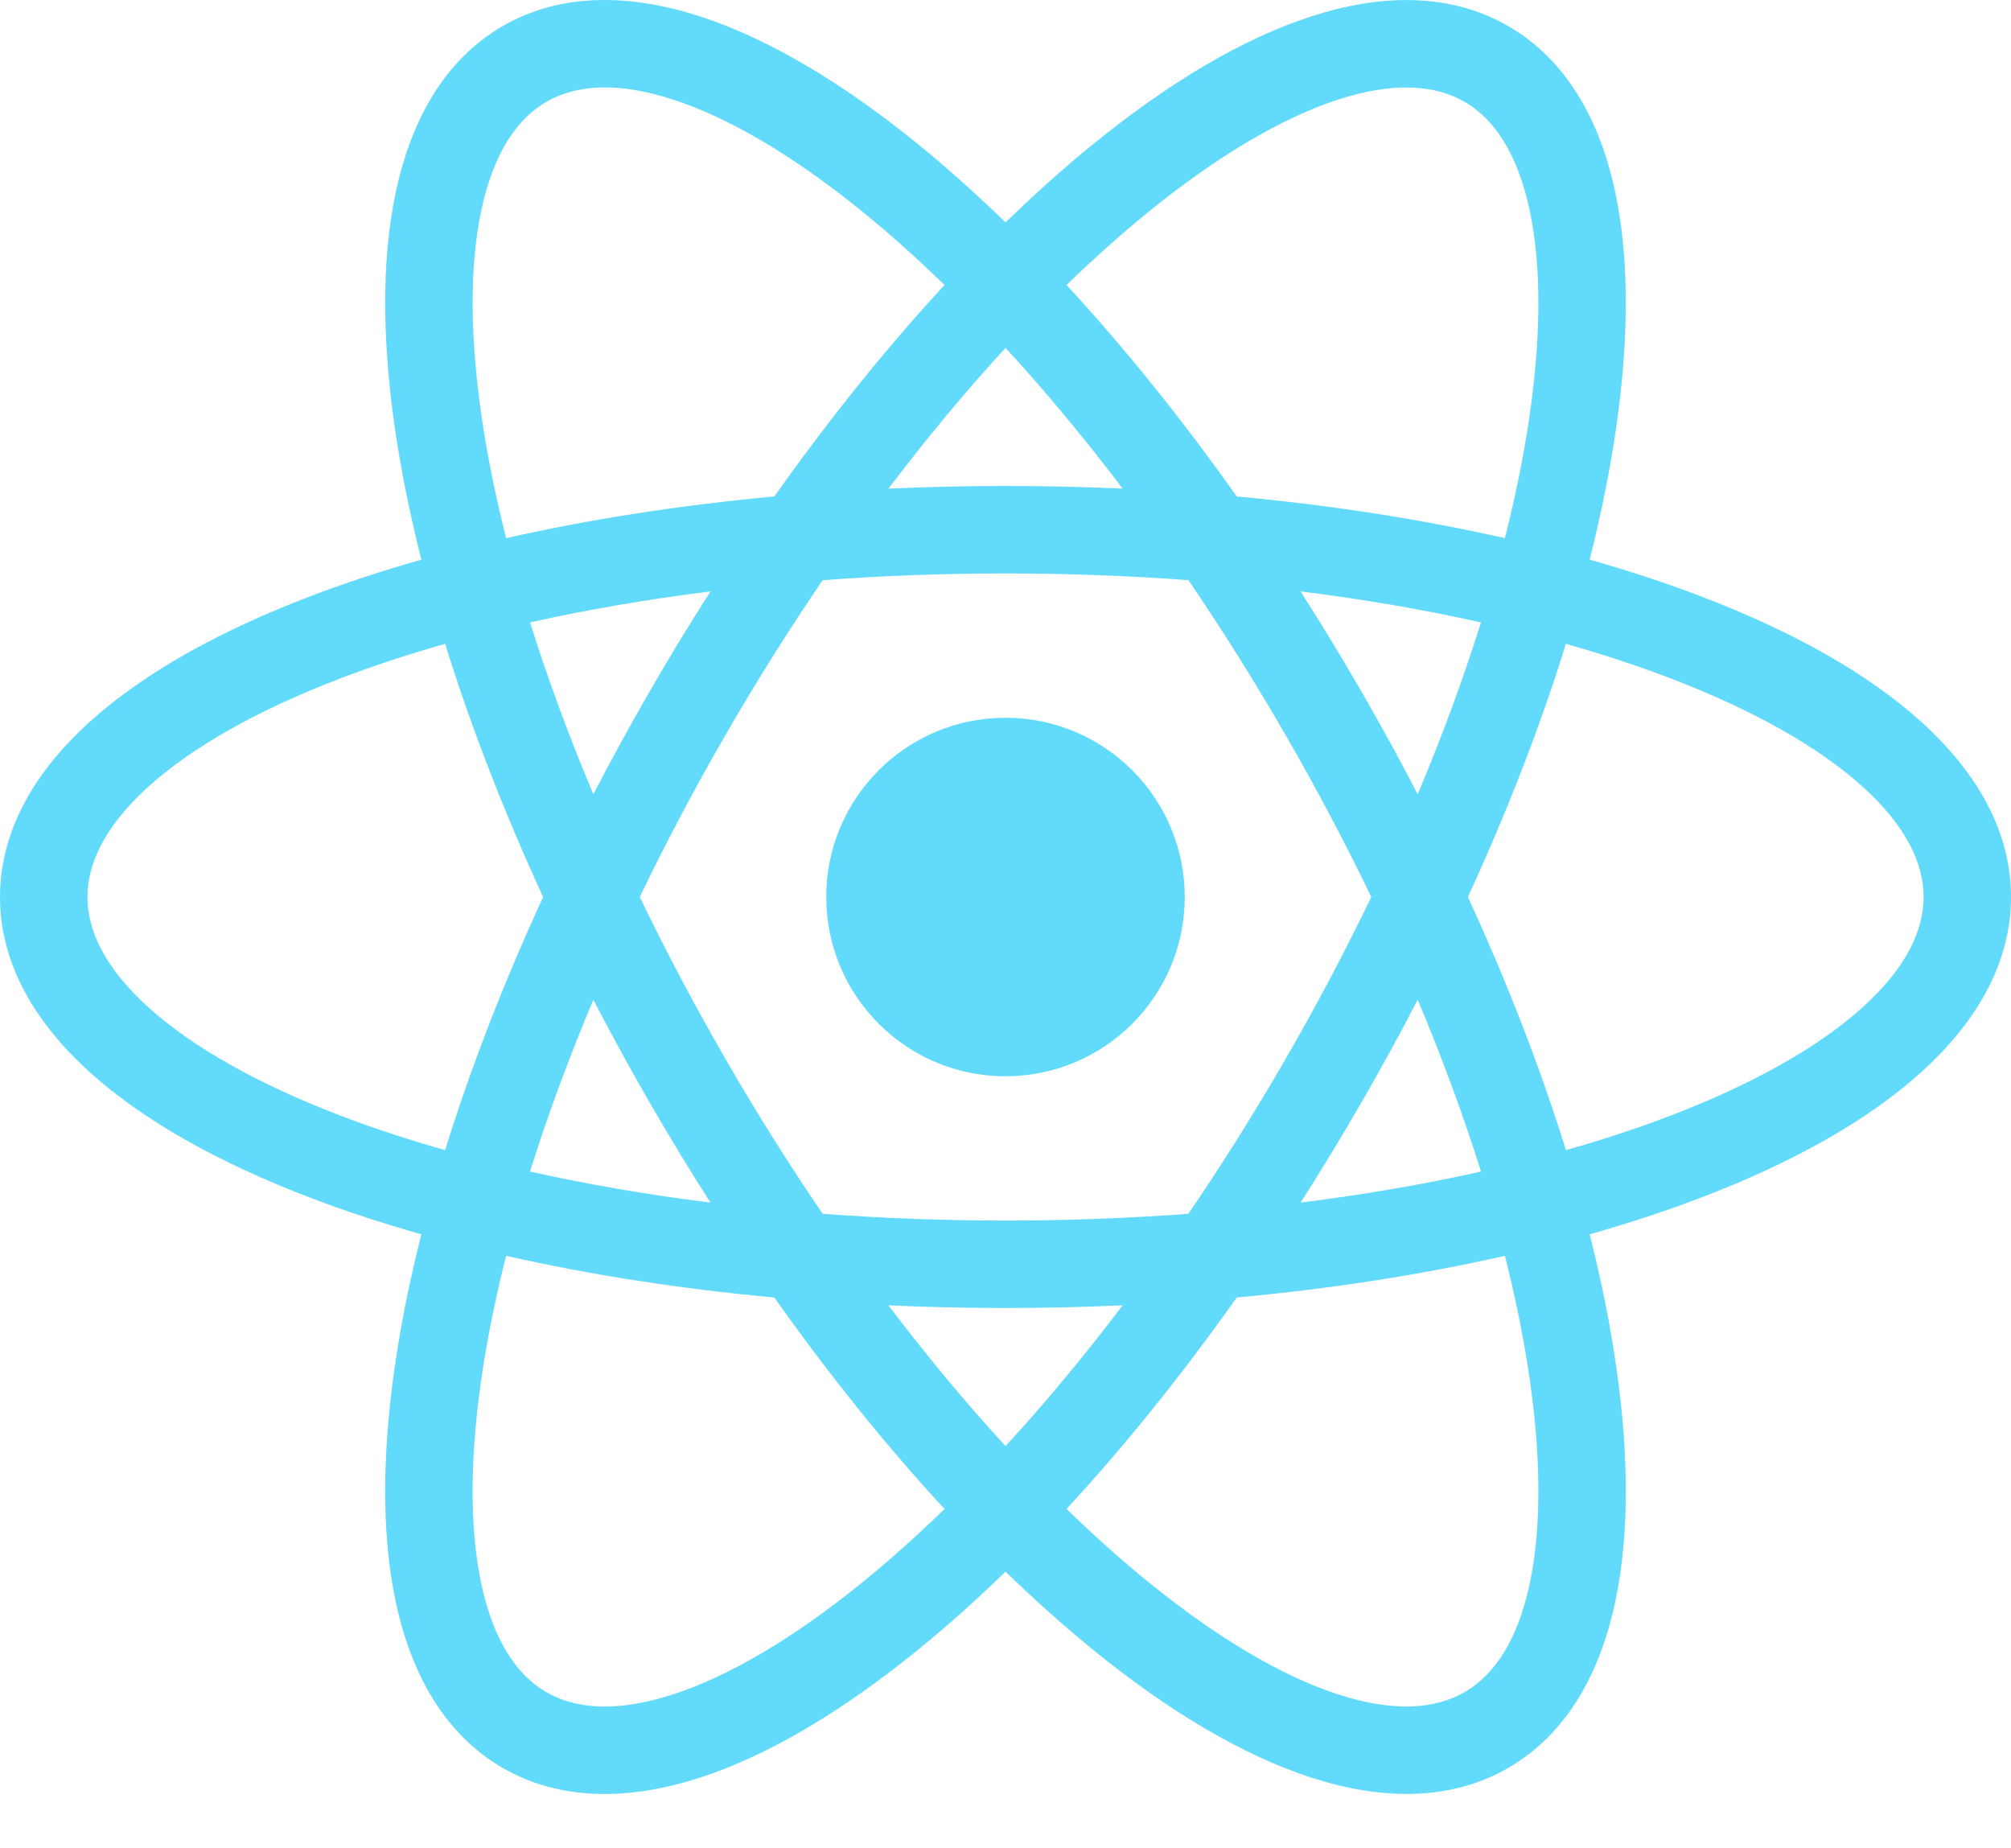 <svg xmlns="http://www.w3.org/2000/svg" width="37" height="34" viewBox="0 0 37 34" fill="none"><path fill-rule="evenodd" clip-rule="evenodd" d="M12.378 1.83C11.357 1.5 10.597 1.559 10.055 1.872C9.513 2.185 9.081 2.814 8.857 3.863C8.632 4.912 8.639 6.29 8.901 7.926C9.001 8.554 9.139 9.214 9.312 9.9C10.834 9.556 12.493 9.295 14.247 9.133C15.264 7.696 16.319 6.389 17.378 5.243C16.871 4.75 16.368 4.301 15.874 3.899C14.589 2.855 13.398 2.16 12.378 1.83ZM18.501 4.091C17.96 3.565 17.421 3.084 16.889 2.651C15.514 1.534 14.148 0.712 12.873 0.3C11.598 -0.113 10.324 -0.141 9.25 0.479C8.177 1.099 7.564 2.216 7.284 3.527C7.003 4.837 7.032 6.431 7.312 8.18C7.421 8.858 7.568 9.565 7.753 10.296C7.027 10.501 6.341 10.727 5.701 10.972C4.046 11.604 2.651 12.376 1.656 13.274C0.661 14.172 0 15.261 0 16.501C0 17.741 0.661 18.83 1.656 19.728C2.651 20.626 4.046 21.398 5.701 22.03C6.341 22.275 7.027 22.501 7.753 22.706C7.568 23.437 7.42 24.145 7.312 24.822C7.032 26.571 7.003 28.165 7.283 29.476C7.564 30.786 8.176 31.903 9.25 32.523C10.324 33.143 11.597 33.115 12.873 32.703C14.148 32.29 15.514 31.468 16.888 30.351C17.421 29.918 17.96 29.437 18.501 28.911C19.041 29.436 19.58 29.917 20.112 30.35C21.486 31.467 22.852 32.289 24.128 32.701C25.403 33.114 26.677 33.142 27.75 32.522C28.824 31.902 29.437 30.785 29.717 29.474C29.997 28.163 29.969 26.57 29.688 24.821C29.58 24.144 29.433 23.437 29.248 22.706C29.973 22.501 30.659 22.275 31.3 22.03C32.955 21.398 34.349 20.626 35.344 19.728C36.339 18.83 37 17.741 37 16.501C37 15.261 36.339 14.172 35.344 13.274C34.349 12.376 32.955 11.604 31.3 10.972C30.659 10.727 29.973 10.501 29.248 10.296C29.432 9.565 29.58 8.858 29.688 8.181C29.968 6.432 29.997 4.839 29.717 3.528C29.436 2.217 28.824 1.1 27.75 0.48C26.676 -0.14 25.402 -0.112 24.127 0.301C22.852 0.713 21.486 1.535 20.111 2.652C19.58 3.085 19.041 3.566 18.501 4.091ZM18.501 6.399C17.78 7.183 17.058 8.05 16.346 8.989C17.053 8.957 17.772 8.94 18.5 8.94C19.229 8.94 19.948 8.957 20.656 8.989C19.944 8.05 19.221 7.183 18.501 6.399ZM13.072 10.879C11.903 11.026 10.791 11.218 9.752 11.45C10.071 12.466 10.46 13.525 10.917 14.611C11.243 13.982 11.588 13.352 11.952 12.721C12.316 12.09 12.69 11.476 13.072 10.879ZM11.771 16.501C12.244 15.519 12.769 14.524 13.345 13.526C13.922 12.527 14.522 11.574 15.136 10.673C16.222 10.592 17.347 10.549 18.5 10.549C19.654 10.549 20.779 10.592 21.866 10.673C22.479 11.573 23.079 12.526 23.655 13.524C24.232 14.523 24.757 15.519 25.23 16.501C24.757 17.483 24.232 18.479 23.655 19.478C23.078 20.476 22.479 21.429 21.865 22.329C20.779 22.41 19.654 22.453 18.5 22.453C17.347 22.453 16.222 22.41 15.136 22.329C14.522 21.429 13.922 20.476 13.346 19.477C12.769 18.478 12.244 17.482 11.771 16.501ZM9.993 16.501C9.256 14.901 8.653 13.334 8.19 11.844C7.509 12.037 6.869 12.248 6.274 12.475C4.727 13.066 3.53 13.75 2.734 14.468C1.938 15.187 1.609 15.875 1.609 16.501C1.609 17.127 1.938 17.815 2.734 18.534C3.53 19.252 4.727 19.936 6.274 20.527C6.869 20.754 7.509 20.965 8.19 21.158C8.652 19.668 9.256 18.101 9.993 16.501ZM9.752 21.552C10.07 20.536 10.46 19.477 10.917 18.391C11.243 19.019 11.588 19.65 11.952 20.281C12.317 20.912 12.691 21.527 13.072 22.123C11.903 21.977 10.791 21.784 9.752 21.552ZM9.312 23.102C9.139 23.788 9.001 24.448 8.9 25.076C8.638 26.712 8.632 28.09 8.856 29.139C9.081 30.188 9.512 30.817 10.054 31.13C10.597 31.443 11.357 31.502 12.377 31.172C13.398 30.842 14.588 30.147 15.874 29.103C16.368 28.701 16.871 28.252 17.378 27.759C16.319 26.613 15.264 25.306 14.247 23.869C12.493 23.707 10.834 23.446 9.312 23.102ZM19.623 27.758C20.13 28.251 20.633 28.7 21.127 29.101C22.412 30.146 23.603 30.841 24.623 31.171C25.643 31.501 26.404 31.442 26.946 31.129C27.488 30.816 27.92 30.186 28.144 29.138C28.368 28.089 28.362 26.711 28.1 25.075C27.999 24.447 27.862 23.787 27.689 23.102C26.167 23.446 24.508 23.707 22.754 23.869C21.737 25.306 20.682 26.613 19.623 27.758ZM20.655 24.013C19.944 24.952 19.221 25.819 18.501 26.602C17.78 25.819 17.058 24.952 16.346 24.013C17.053 24.045 17.772 24.062 18.5 24.062C19.229 24.062 19.948 24.045 20.655 24.013ZM23.929 22.123C25.098 21.977 26.21 21.784 27.249 21.552C26.93 20.536 26.541 19.477 26.084 18.391C25.758 19.02 25.412 19.651 25.048 20.282C24.684 20.913 24.31 21.527 23.929 22.123ZM27.008 16.501C27.744 18.101 28.348 19.667 28.811 21.158C29.491 20.965 30.132 20.754 30.726 20.527C32.273 19.936 33.47 19.252 34.266 18.534C35.062 17.815 35.392 17.127 35.392 16.501C35.392 15.875 35.062 15.187 34.266 14.468C33.47 13.75 32.273 13.066 30.726 12.475C30.131 12.248 29.491 12.037 28.811 11.844C28.348 13.334 27.744 14.901 27.008 16.501ZM27.688 9.9C26.166 9.556 24.508 9.295 22.755 9.133C21.737 7.696 20.682 6.389 19.623 5.243C20.13 4.751 20.633 4.302 21.126 3.901C22.412 2.856 23.602 2.162 24.622 1.831C25.643 1.501 26.404 1.56 26.946 1.873C27.488 2.186 27.919 2.816 28.143 3.864C28.368 4.913 28.362 6.291 28.1 7.927C27.999 8.555 27.862 9.215 27.688 9.9ZM27.248 11.45C26.93 12.466 26.541 13.525 26.084 14.611C25.758 13.982 25.413 13.351 25.048 12.72C24.684 12.089 24.31 11.475 23.929 10.879C25.098 11.026 26.21 11.218 27.248 11.45ZM21.798 16.501C21.798 18.323 20.321 19.799 18.5 19.799C16.678 19.799 15.202 18.323 15.202 16.501C15.202 14.68 16.678 13.204 18.5 13.204C20.321 13.204 21.798 14.68 21.798 16.501Z" fill="#61DAFB"></path></svg>